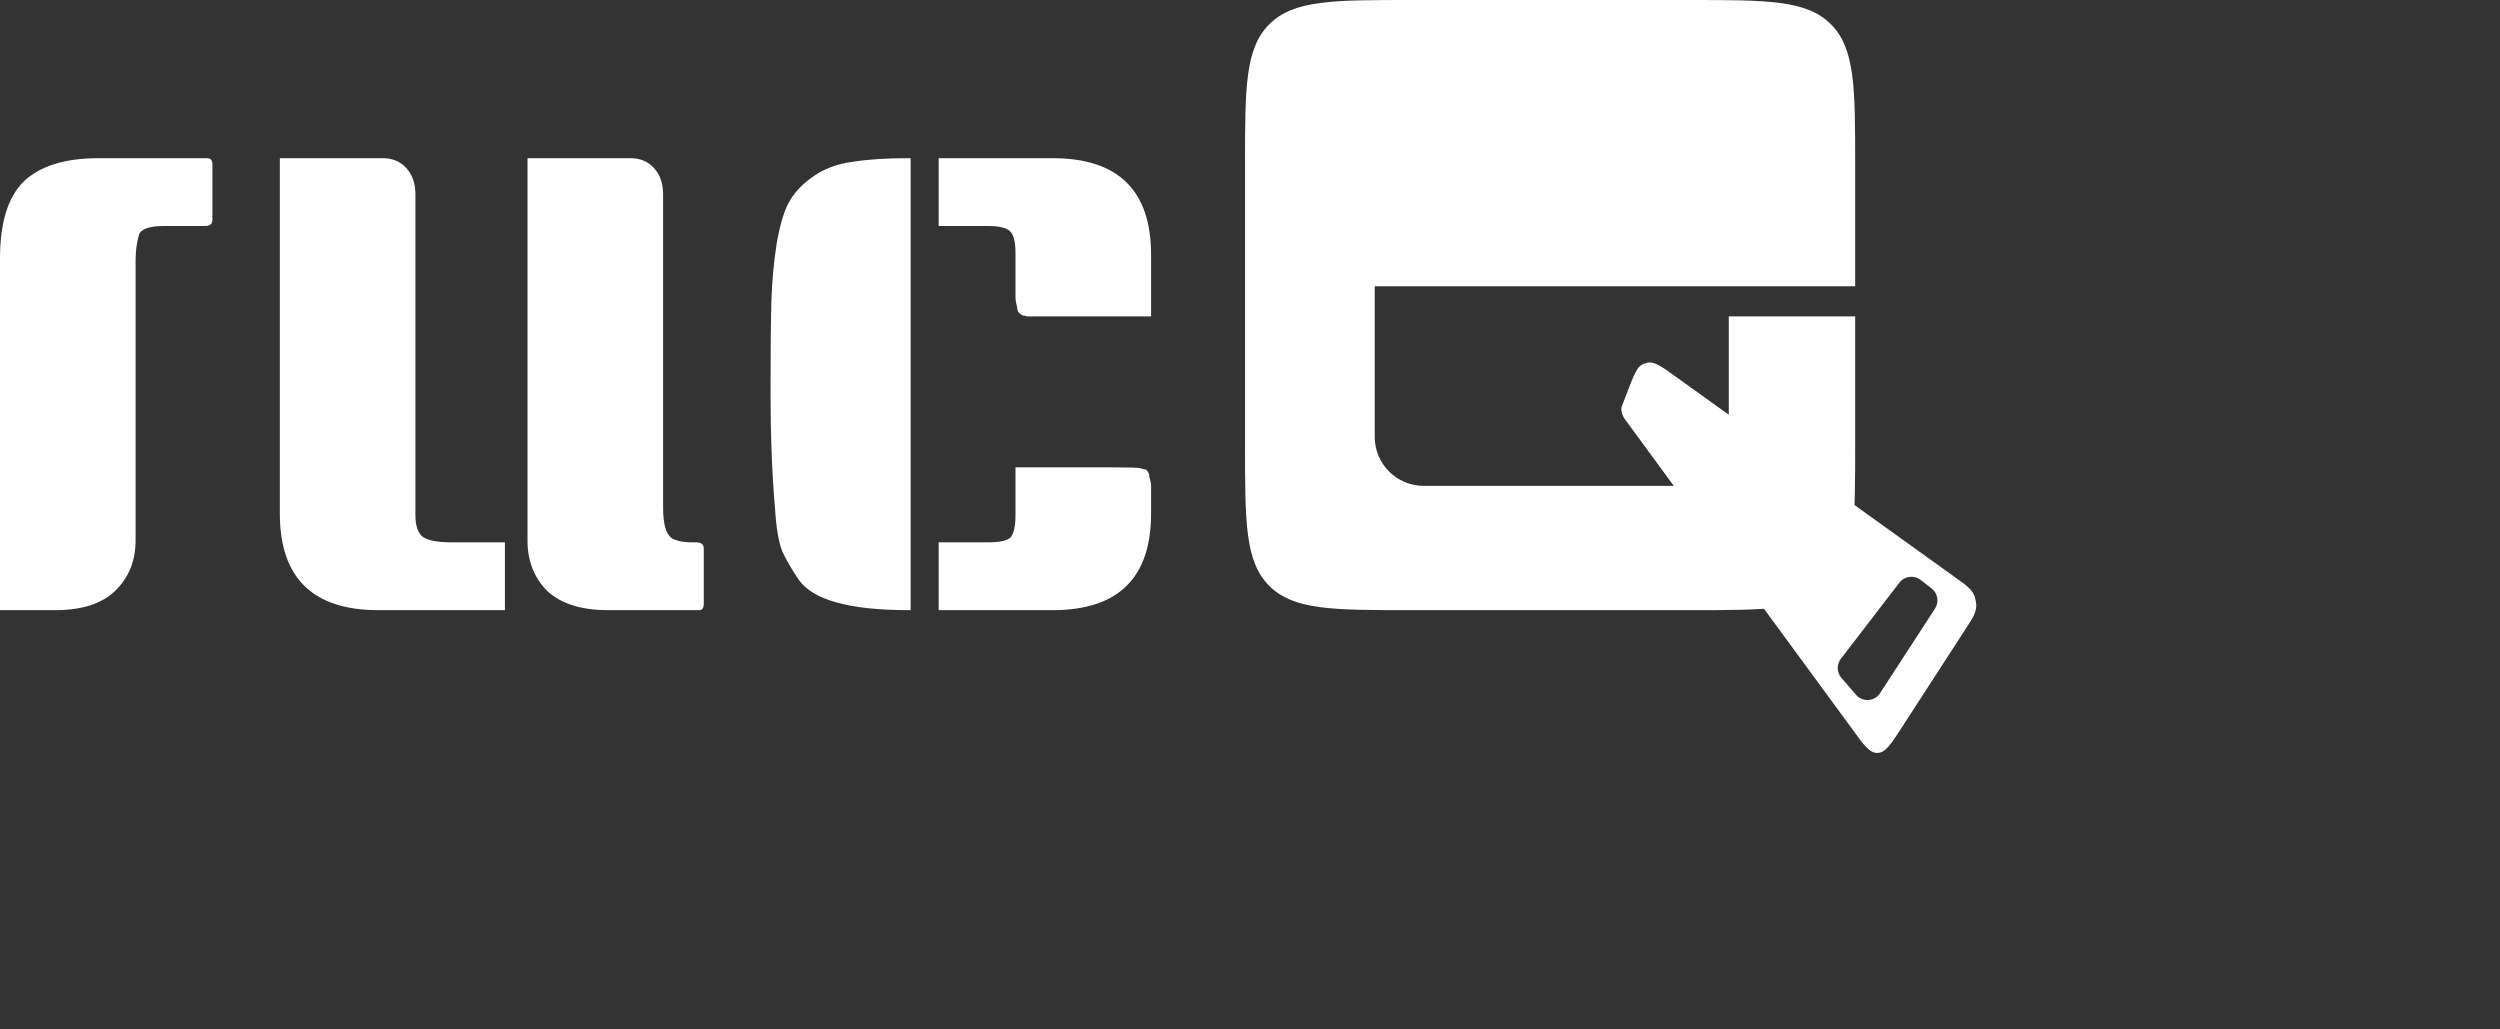 <svg width="1700" height="700" viewBox="0 0 1700 700" fill="none" xmlns="http://www.w3.org/2000/svg">
<rect x="0" y="0" width="1700" height="700" fill="#333333" stroke="none"/>
<path d="M619.239 414.907H618.009C577.441 414.907 552.444 407.94 543.019 394.008C538.511 387.451 534.823 381.099 531.955 374.953C529.496 368.806 527.857 359.176 527.037 346.063C524.988 322.295 523.964 295.864 523.964 266.77C523.964 237.675 524.169 216.776 524.578 204.073C524.988 190.959 526.218 177.846 528.266 164.733C530.725 151.21 533.799 141.58 537.487 135.843C541.175 129.697 546.707 124.165 554.083 119.247C561.459 114.33 570.064 111.256 579.899 110.027C589.734 108.388 602.437 107.568 618.009 107.568H619.239V414.907ZM690.541 317.788C717.997 317.788 738.896 317.788 753.238 317.788C767.581 317.788 774.957 317.993 775.366 318.402C775.776 318.402 776.391 318.607 777.21 319.017C778.44 319.017 779.259 319.222 779.669 319.632C780.079 320.042 780.489 320.656 780.899 321.476C781.308 321.886 781.513 322.705 781.513 323.935C782.333 326.803 782.743 329.057 782.743 330.696V349.136C782.743 392.983 760.409 414.907 715.743 414.907H638.294V368.806H671.486C680.092 368.806 685.419 367.577 687.468 365.118C689.517 362.249 690.541 357.332 690.541 350.366V317.788ZM638.294 107.568H715.743C760.409 107.568 782.743 129.492 782.743 173.339V215.137C755.287 215.137 734.388 215.137 720.046 215.137C705.703 215.137 698.327 215.137 697.917 215.137C697.507 214.727 696.688 214.522 695.459 214.522C694.639 214.112 694.024 213.703 693.615 213.293C693.205 212.883 692.795 212.473 692.385 212.063C691.975 211.244 691.77 210.424 691.77 209.605C690.951 206.326 690.541 203.868 690.541 202.229V172.109C690.541 165.143 689.517 160.431 687.468 157.972C685.419 155.103 680.092 153.669 671.486 153.669H638.294V107.568Z" fill="white"/>
<path d="M190.286 107.568H260.359C266.915 107.568 272.243 109.822 276.34 114.33C280.438 118.837 282.487 124.779 282.487 132.155V350.366C282.487 356.922 283.921 361.635 286.79 364.503C290.068 367.372 297.034 368.806 307.689 368.806H343.34V414.907H257.285C212.619 414.907 190.286 392.983 190.286 349.136V107.568ZM478.569 410.604C478.569 413.472 477.544 414.907 475.496 414.907H413.413C395.383 414.907 381.655 410.604 372.23 401.998C363.215 392.983 358.707 381.509 358.707 367.577V107.568H428.78C435.337 107.568 440.664 109.822 444.762 114.33C448.86 118.837 450.909 124.779 450.909 132.155V345.448C450.909 358.152 453.572 365.323 458.899 366.962C461.768 368.191 465.661 368.806 470.578 368.806H473.652C476.93 368.806 478.569 370.24 478.569 373.109V410.604Z" fill="white"/>
<path d="M67 107.568H140.761C143.22 107.568 144.449 109.003 144.449 111.871V149.366C144.449 152.235 142.81 153.669 139.532 153.669H111.871C102.036 153.669 96.299 155.513 94.66 159.201C93.021 164.528 92.201 170.47 92.201 177.027V367.577C92.201 381.509 87.489 392.983 78.064 401.998C69.049 410.604 55.526 414.907 37.495 414.907H0V175.797C0 151.62 5.327 134.204 15.982 123.55C27.046 112.896 44.052 107.568 67 107.568Z" fill="white"/>
<path fill-rule="evenodd" clip-rule="evenodd" d="M846.615 112.691C846.615 59.568 846.615 33.006 863.118 16.503C879.621 0 906.183 0 959.305 0H1148.83C1201.95 0 1228.52 0 1245.02 16.503C1261.52 33.006 1261.52 59.568 1261.52 112.691V194.648H1175.57H934.821V215.137V297.094C934.821 315.482 949.727 330.389 968.116 330.389H1142.27C1160.66 330.389 1175.57 315.482 1175.57 297.094V215.137H1261.52V302.216C1261.52 355.339 1261.52 381.9 1245.02 398.404C1228.52 414.907 1201.95 414.907 1148.83 414.907H959.305C906.183 414.907 879.621 414.907 863.118 398.404C846.615 381.9 846.615 355.339 846.615 302.216V112.691Z" fill="white"/>
<path fill-rule="evenodd" clip-rule="evenodd" d="M1119.81 246.758C1115.05 248.117 1113.69 248.943 1109.13 259.957L1102.73 276.604C1102.73 276.604 1101.45 280.446 1105.29 285.568L1259.37 495.566L1259.37 495.566C1267.31 506.609 1271.29 512.13 1276.69 511.998C1282.1 511.865 1285.8 506.156 1293.19 494.737L1339.26 423.612C1344.29 415.855 1344.24 412.532 1343.48 408.504C1342.72 404.475 1341.53 401.223 1334.02 395.832L1139.1 255.831C1129.41 248.877 1124.57 245.4 1119.81 246.758ZM1306.03 394.338C1301.55 390.851 1295.08 391.677 1291.62 396.178L1251.77 447.984C1248.81 451.838 1248.96 457.246 1252.14 460.926L1262.1 472.458C1266.56 477.621 1274.72 477.065 1278.44 471.345L1315.82 413.834C1318.72 409.372 1317.72 403.432 1313.52 400.164L1306.03 394.338Z" fill="white"/>
</svg>
